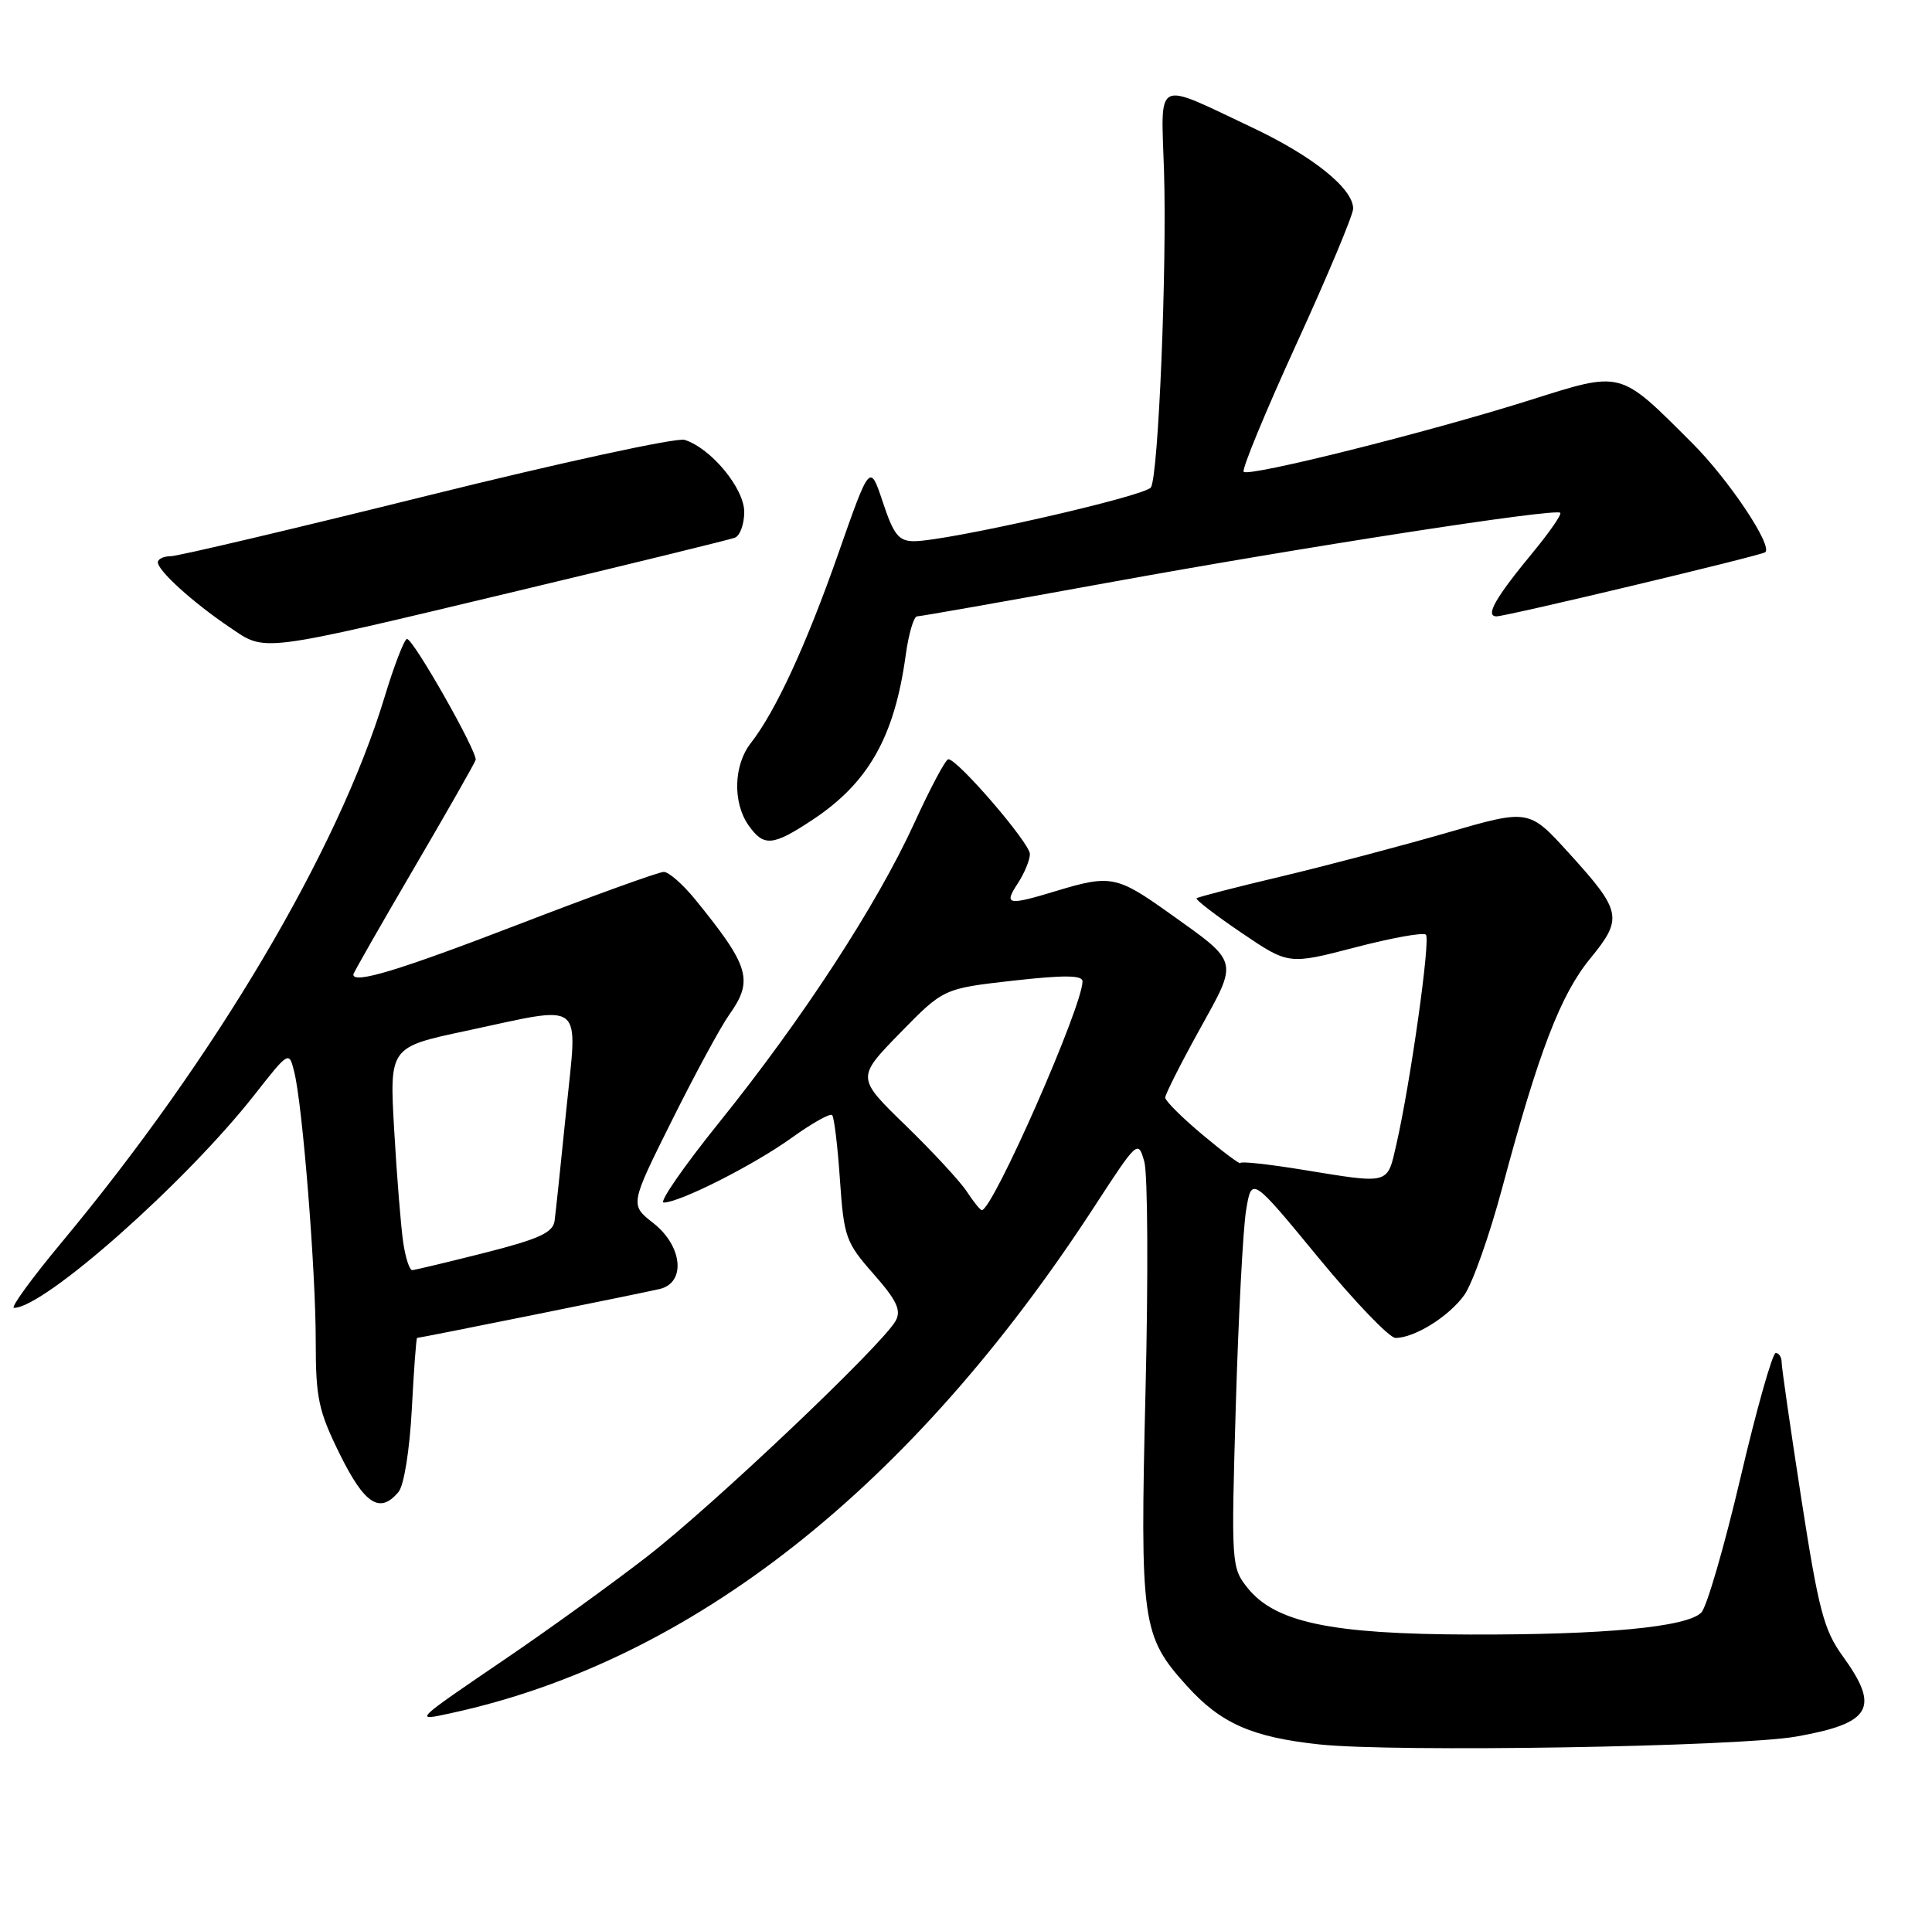 <?xml version="1.0" encoding="UTF-8" standalone="no"?>
<!DOCTYPE svg PUBLIC "-//W3C//DTD SVG 1.1//EN" "http://www.w3.org/Graphics/SVG/1.1/DTD/svg11.dtd" >
<svg xmlns="http://www.w3.org/2000/svg" xmlns:xlink="http://www.w3.org/1999/xlink" version="1.1" viewBox="0 0 257 256">
 <g >
 <path fill="currentColor"
d=" M 238.97 231.03 C 248.95 229.26 250.12 227.23 245.12 220.33 C 242.61 216.86 241.92 214.22 239.62 199.42 C 238.18 190.11 237.00 181.93 237.00 181.25 C 237.00 180.56 236.64 180.00 236.21 180.00 C 235.78 180.00 233.66 187.48 231.52 196.62 C 229.37 205.77 227.03 213.83 226.31 214.54 C 224.39 216.47 213.46 217.51 195.50 217.46 C 177.04 217.41 169.62 215.85 165.94 211.24 C 163.80 208.55 163.77 208.08 164.39 187.00 C 164.74 175.18 165.35 163.48 165.76 161.01 C 166.50 156.53 166.50 156.53 175.33 167.26 C 180.19 173.17 184.82 178.00 185.63 178.00 C 188.18 178.00 192.77 175.13 194.80 172.27 C 195.88 170.74 198.15 164.32 199.84 158.00 C 204.68 139.92 207.59 132.34 211.53 127.53 C 215.93 122.16 215.75 121.25 208.66 113.45 C 203.37 107.63 203.37 107.63 192.44 110.80 C 186.42 112.54 176.55 115.15 170.50 116.59 C 164.45 118.02 159.35 119.34 159.17 119.51 C 158.99 119.68 161.67 121.74 165.13 124.09 C 171.41 128.35 171.41 128.35 180.24 126.05 C 185.10 124.78 189.35 124.01 189.68 124.35 C 190.31 124.98 187.62 144.08 185.75 152.25 C 184.51 157.66 184.98 157.53 173.25 155.62 C 168.71 154.88 165.00 154.48 165.00 154.73 C 165.00 154.98 162.75 153.30 160.00 151.00 C 157.25 148.70 155.00 146.46 155.00 146.03 C 155.00 145.60 157.04 141.55 159.54 137.03 C 164.77 127.58 164.93 128.19 155.43 121.41 C 148.60 116.54 147.69 116.36 140.59 118.51 C 134.01 120.51 133.50 120.41 135.38 117.54 C 136.27 116.18 137.00 114.42 137.00 113.62 C 137.00 112.17 127.38 100.99 126.15 101.01 C 125.79 101.01 123.75 104.85 121.61 109.53 C 116.65 120.37 106.77 135.54 95.73 149.25 C 90.97 155.16 87.62 160.00 88.29 159.99 C 90.44 159.97 100.24 155.02 105.29 151.39 C 107.99 149.45 110.42 148.08 110.69 148.35 C 110.96 148.62 111.43 152.49 111.73 156.95 C 112.26 164.60 112.50 165.29 116.20 169.49 C 119.28 172.99 119.91 174.31 119.15 175.71 C 117.45 178.86 94.79 200.36 86.00 207.15 C 81.33 210.76 73.00 216.78 67.50 220.52 C 54.80 229.17 54.95 229.02 60.13 227.89 C 92.05 220.93 121.29 197.88 145.56 160.55 C 151.33 151.69 151.39 151.63 152.22 154.55 C 152.68 156.17 152.75 169.90 152.38 185.06 C 151.64 215.94 151.87 217.64 157.87 224.28 C 162.38 229.28 166.53 231.12 175.50 232.08 C 185.48 233.15 231.28 232.40 238.97 231.03 Z  M 53.02 198.48 C 53.74 197.60 54.49 192.93 54.78 187.48 C 55.05 182.27 55.37 178.00 55.48 178.00 C 55.87 178.00 85.49 172.03 87.75 171.49 C 91.28 170.66 90.80 165.77 86.89 162.71 C 83.79 160.28 83.79 160.28 89.38 149.07 C 92.45 142.90 95.88 136.58 96.99 135.02 C 100.26 130.42 99.73 128.59 92.50 119.69 C 90.85 117.66 88.96 116.00 88.30 116.00 C 87.63 116.00 78.92 119.15 68.93 123.00 C 53.06 129.11 47.00 130.95 47.00 129.65 C 47.00 129.45 50.61 123.13 55.02 115.59 C 59.43 108.06 63.14 101.54 63.27 101.11 C 63.56 100.11 54.99 85.00 54.14 85.01 C 53.79 85.01 52.44 88.50 51.15 92.76 C 44.97 113.14 28.65 140.71 8.23 165.25 C 4.23 170.06 1.36 174.00 1.86 174.00 C 5.87 174.00 24.67 157.35 33.84 145.67 C 38.45 139.80 38.45 139.80 39.15 142.65 C 40.26 147.16 42.00 169.01 42.00 178.40 C 42.00 186.02 42.35 187.68 45.21 193.48 C 48.51 200.16 50.54 201.46 53.02 198.48 Z  M 108.10 109.06 C 115.52 104.15 118.98 98.03 120.47 87.23 C 120.86 84.35 121.55 82.00 122.00 82.00 C 122.45 82.00 133.77 80.00 147.16 77.56 C 173.38 72.78 206.92 67.59 207.55 68.22 C 207.77 68.43 206.12 70.81 203.91 73.49 C 198.90 79.55 197.51 82.00 199.08 82.00 C 200.38 82.00 234.33 73.90 234.82 73.47 C 235.83 72.59 229.94 63.78 225.13 58.98 C 215.30 49.16 215.92 49.32 203.33 53.29 C 189.85 57.54 166.14 63.47 165.44 62.77 C 165.15 62.49 168.31 54.83 172.46 45.75 C 176.61 36.68 180.00 28.58 180.00 27.76 C 180.00 25.08 174.64 20.77 166.50 16.93 C 153.45 10.77 154.44 10.27 154.84 22.76 C 155.24 35.55 154.10 63.22 153.10 64.84 C 152.38 66.01 125.99 72.00 121.59 72.00 C 119.55 72.00 118.88 71.16 117.44 66.82 C 115.72 61.65 115.72 61.65 111.54 73.57 C 107.25 85.81 103.16 94.67 99.86 98.88 C 97.59 101.79 97.45 106.77 99.56 109.78 C 101.59 112.68 102.77 112.59 108.10 109.06 Z  M 69.00 78.58 C 84.12 74.97 97.06 71.80 97.75 71.54 C 98.44 71.28 99.00 69.73 99.00 68.11 C 99.00 64.97 94.59 59.64 91.07 58.52 C 90.02 58.19 74.60 61.54 56.79 65.96 C 38.98 70.38 23.64 74.00 22.71 74.00 C 21.77 74.00 21.00 74.37 21.00 74.81 C 21.00 75.93 25.67 80.16 30.50 83.42 C 35.44 86.76 33.97 86.95 69.00 78.58 Z  M 128.61 158.53 C 127.72 157.17 124.05 153.21 120.46 149.72 C 113.93 143.38 113.93 143.38 119.71 137.45 C 125.50 131.52 125.50 131.52 134.75 130.47 C 141.56 129.71 144.00 129.73 144.00 130.56 C 144.00 133.88 132.07 161.00 130.60 161.00 C 130.40 161.00 129.50 159.89 128.61 158.53 Z  M 53.63 165.25 C 53.33 163.19 52.79 156.51 52.44 150.41 C 51.80 139.32 51.80 139.32 61.94 137.16 C 78.06 133.73 76.83 132.76 75.32 147.75 C 74.61 154.76 73.92 161.37 73.77 162.44 C 73.55 163.99 71.70 164.84 64.50 166.67 C 59.55 167.92 55.20 168.96 54.84 168.98 C 54.47 168.99 53.93 167.31 53.63 165.25 Z "/>
</g>
</svg>